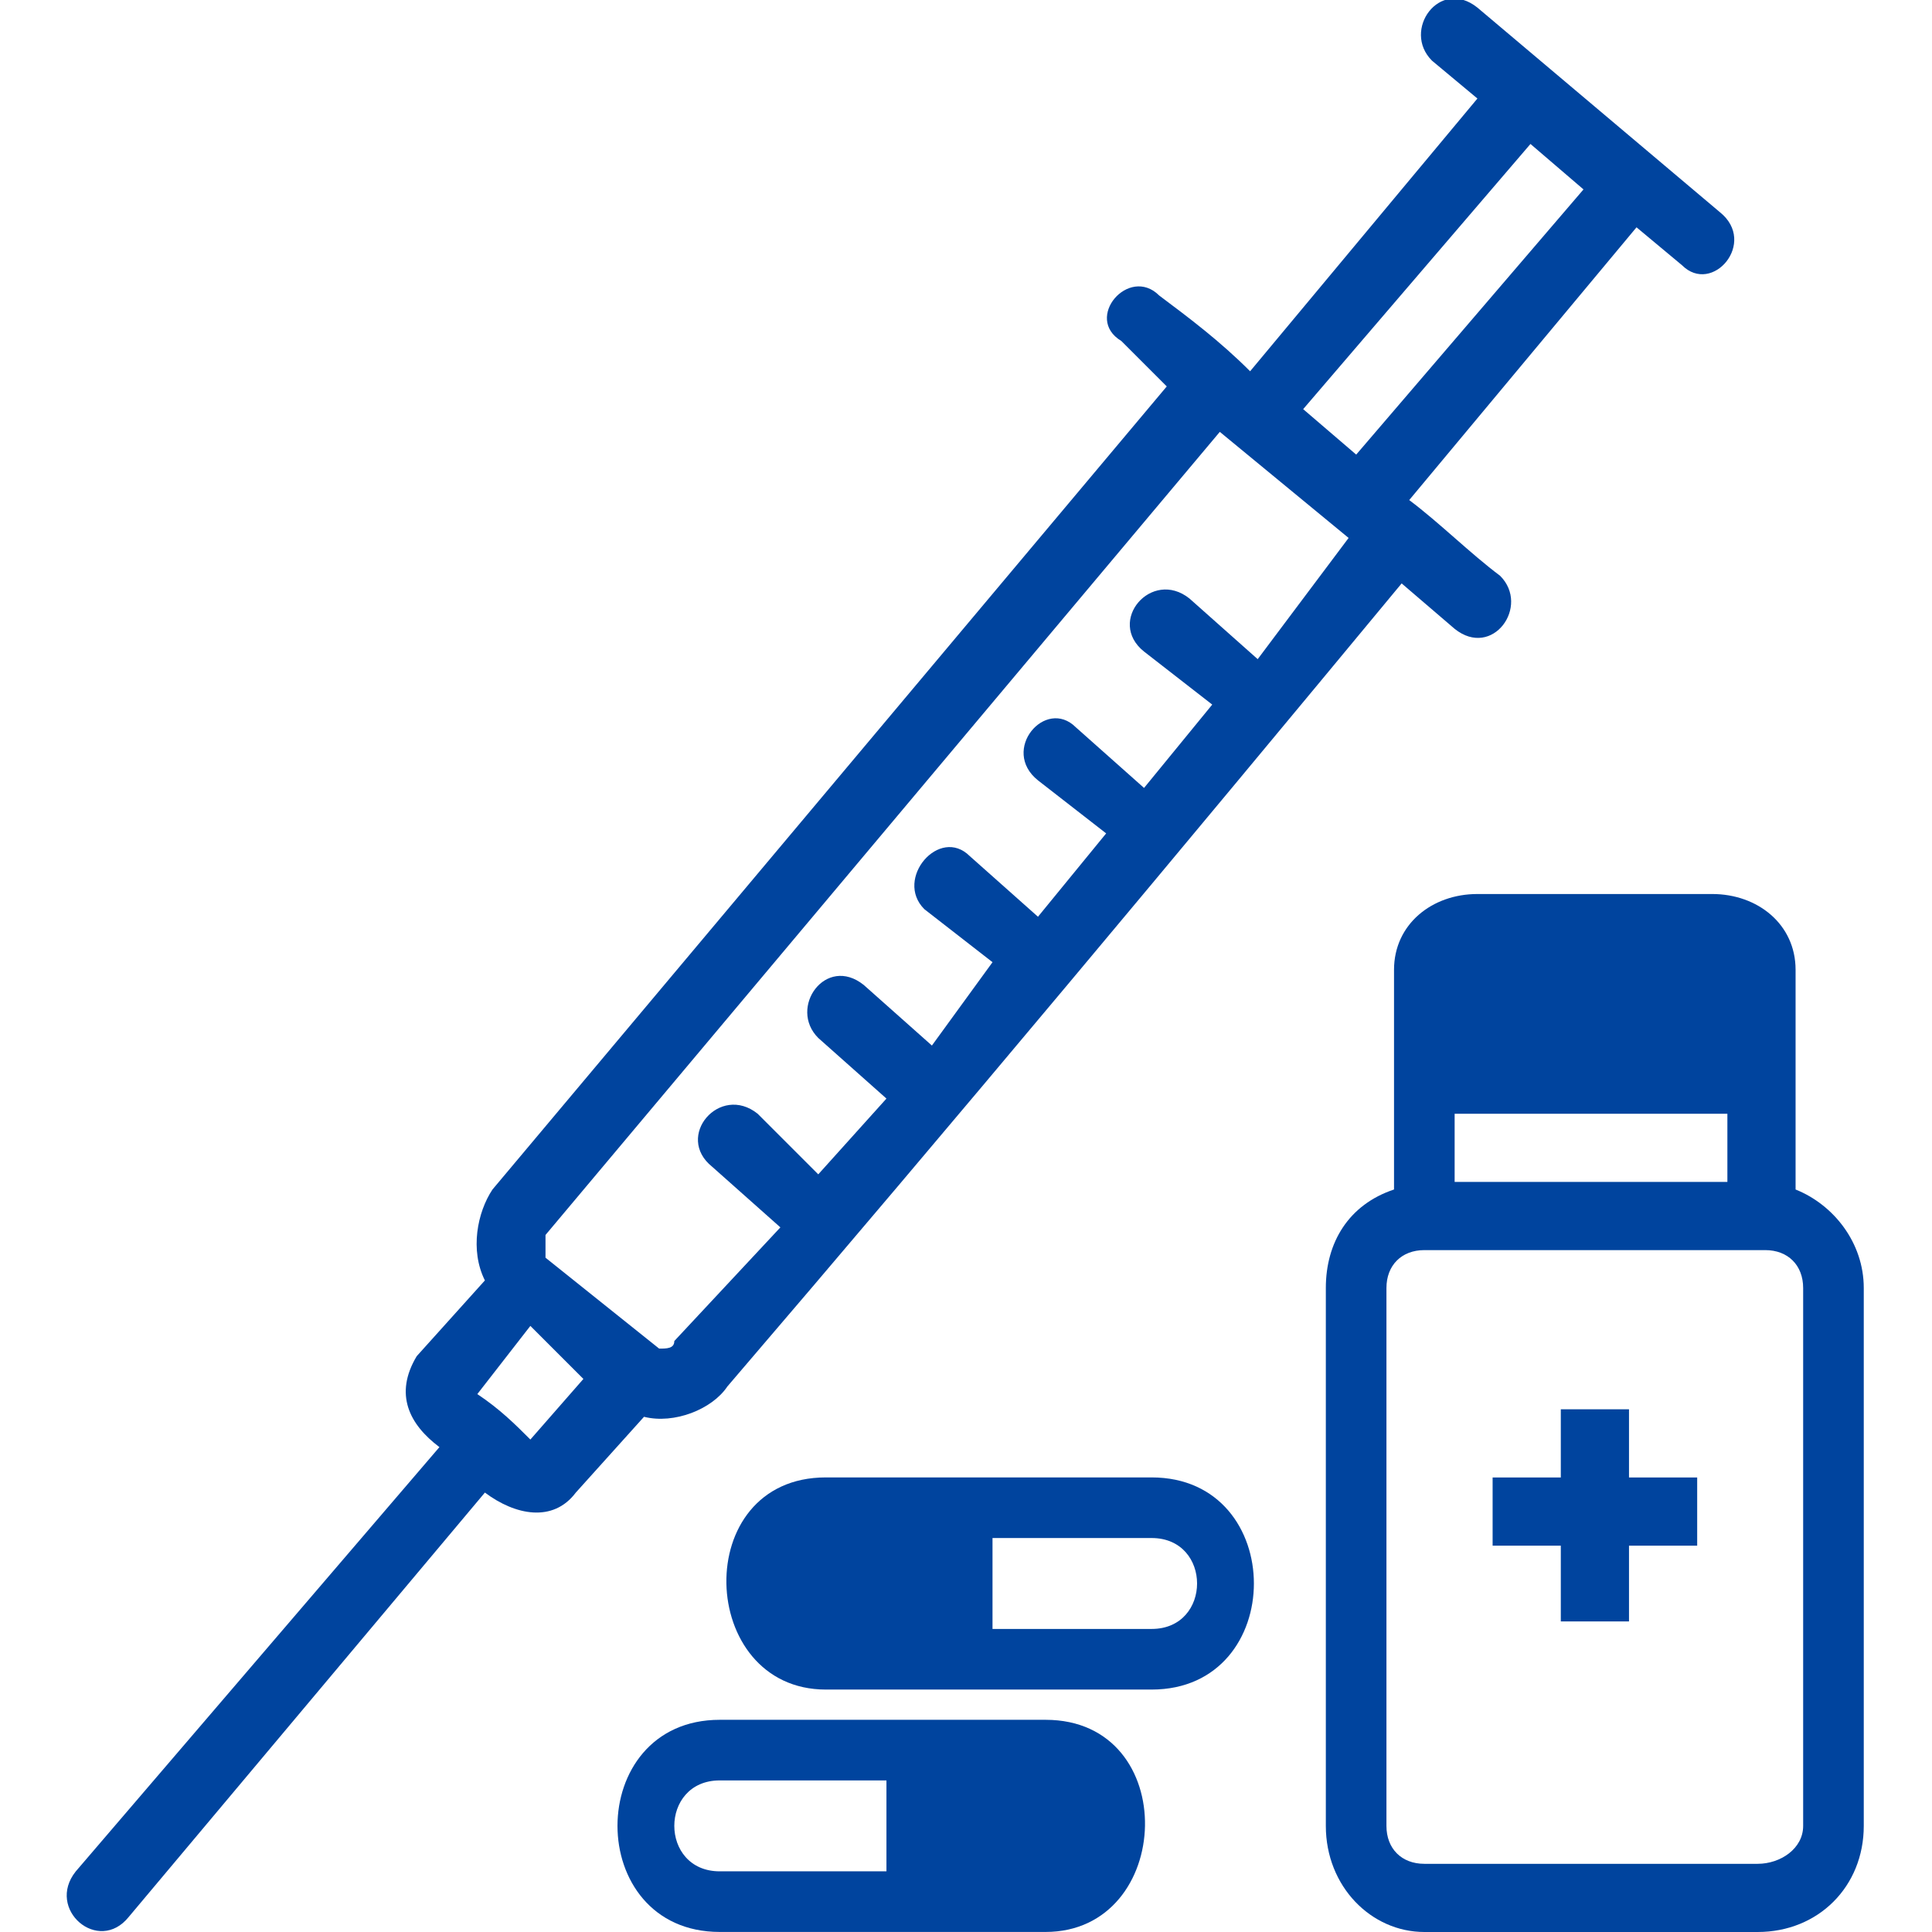<svg xmlns="http://www.w3.org/2000/svg" width="1200pt" height="1200pt" viewBox="0 0 1200 1200"><g fill="#00449e"><path d="m710.59 404.71c-23.531-18.824 4.707-51.766 28.234-32.941l42.352 37.648 56.469-75.293-80-65.883-418.82 498.82v14.117l70.59 56.469c4.707 0 9.41 0 9.41-4.707l65.883-70.59-42.352-37.648c-23.531-18.824 4.707-51.766 28.234-32.941l37.648 37.648 42.352-47.059-42.352-37.648c-18.824-18.824 4.707-51.766 28.234-32.941l42.352 37.648 37.648-51.766-42.352-32.941c-18.824-18.824 9.41-51.766 28.234-32.941l42.352 37.648 42.352-51.766-42.352-32.941c-23.531-18.824 4.707-51.766 23.531-32.941l42.352 37.648 42.352-51.766-42.352-32.941zm-258.82 456.47c-9.41 14.117-32.941 23.531-51.766 18.824l-42.352 47.059c-14.117 18.824-37.648 14.117-56.469 0l-221.18 263.53c-18.824 23.531-51.766-4.707-32.941-28.234l225.88-263.53c-18.824-14.117-28.234-32.941-14.117-56.469l42.352-47.059c-9.41-18.824-4.707-42.352 4.707-56.469l418.82-498.82-28.234-28.234c-23.531-14.117 4.707-47.059 23.531-28.234 18.824 14.117 37.648 28.234 56.469 47.059l141.18-169.41-28.234-23.531c-18.824-18.824 4.707-51.766 28.234-32.941l150.59 127.06c23.531 18.824-4.707 51.766-23.531 32.941l-28.234-23.531-141.18 169.41c18.824 14.117 37.648 32.941 56.469 47.059 18.824 18.824-4.707 51.766-28.234 32.941l-32.941-28.234c-136.47 164.71-277.65 334.12-418.82 498.82zm390.59-578.82 141.18-164.71-32.941-28.234-141.18 164.71zm-512.94 611.77 32.941-37.648-32.941-32.941-32.941 42.352c14.117 9.41 23.531 18.824 32.941 28.234z"></path><path d="m1063.5 555.29h-145.88c-28.234 0-51.766 18.824-51.766 47.059v136.47c-28.234 9.41-42.352 32.941-42.352 61.176v334.12c0 37.648 28.234 65.883 61.176 65.883h207.06c37.648 0 65.883-28.234 65.883-65.883v-334.12c0-28.234-18.824-51.766-42.352-61.176v-136.47c0-28.234-23.531-47.059-51.766-47.059zm-160 136.47h169.41v42.352h-169.41zm192.94 84.707c14.117 0 23.531 9.41 23.531 23.531v334.12c0 14.117-14.117 23.531-28.234 23.531h-207.06c-14.117 0-23.531-9.41-23.531-23.531v-334.12c0-14.117 9.41-23.531 23.531-23.531h211.77z"></path><path d="m1011.8 1007.1v-47.059h42.352v-42.352h-42.352v-42.355h-42.355v42.355h-42.352v42.352h42.352v47.059z"></path><path d="m715.29 917.65h-202.35c-84.707 0-80 131.77 0 131.77h202.35c84.707 0 84.707-131.77 0-131.77zm-98.824 94.117v-56.469h98.824c37.648 0 37.648 56.469 0 56.469z" fill-rule="evenodd"></path><path d="m447.06 1068.2h202.35c84.707 0 80 131.77 0 131.77h-202.35c-84.707 0-84.707-131.77 0-131.77zm103.53 94.117v-56.469h-103.53c-37.648 0-37.648 56.469 0 56.469z" fill-rule="evenodd"></path></g></svg>